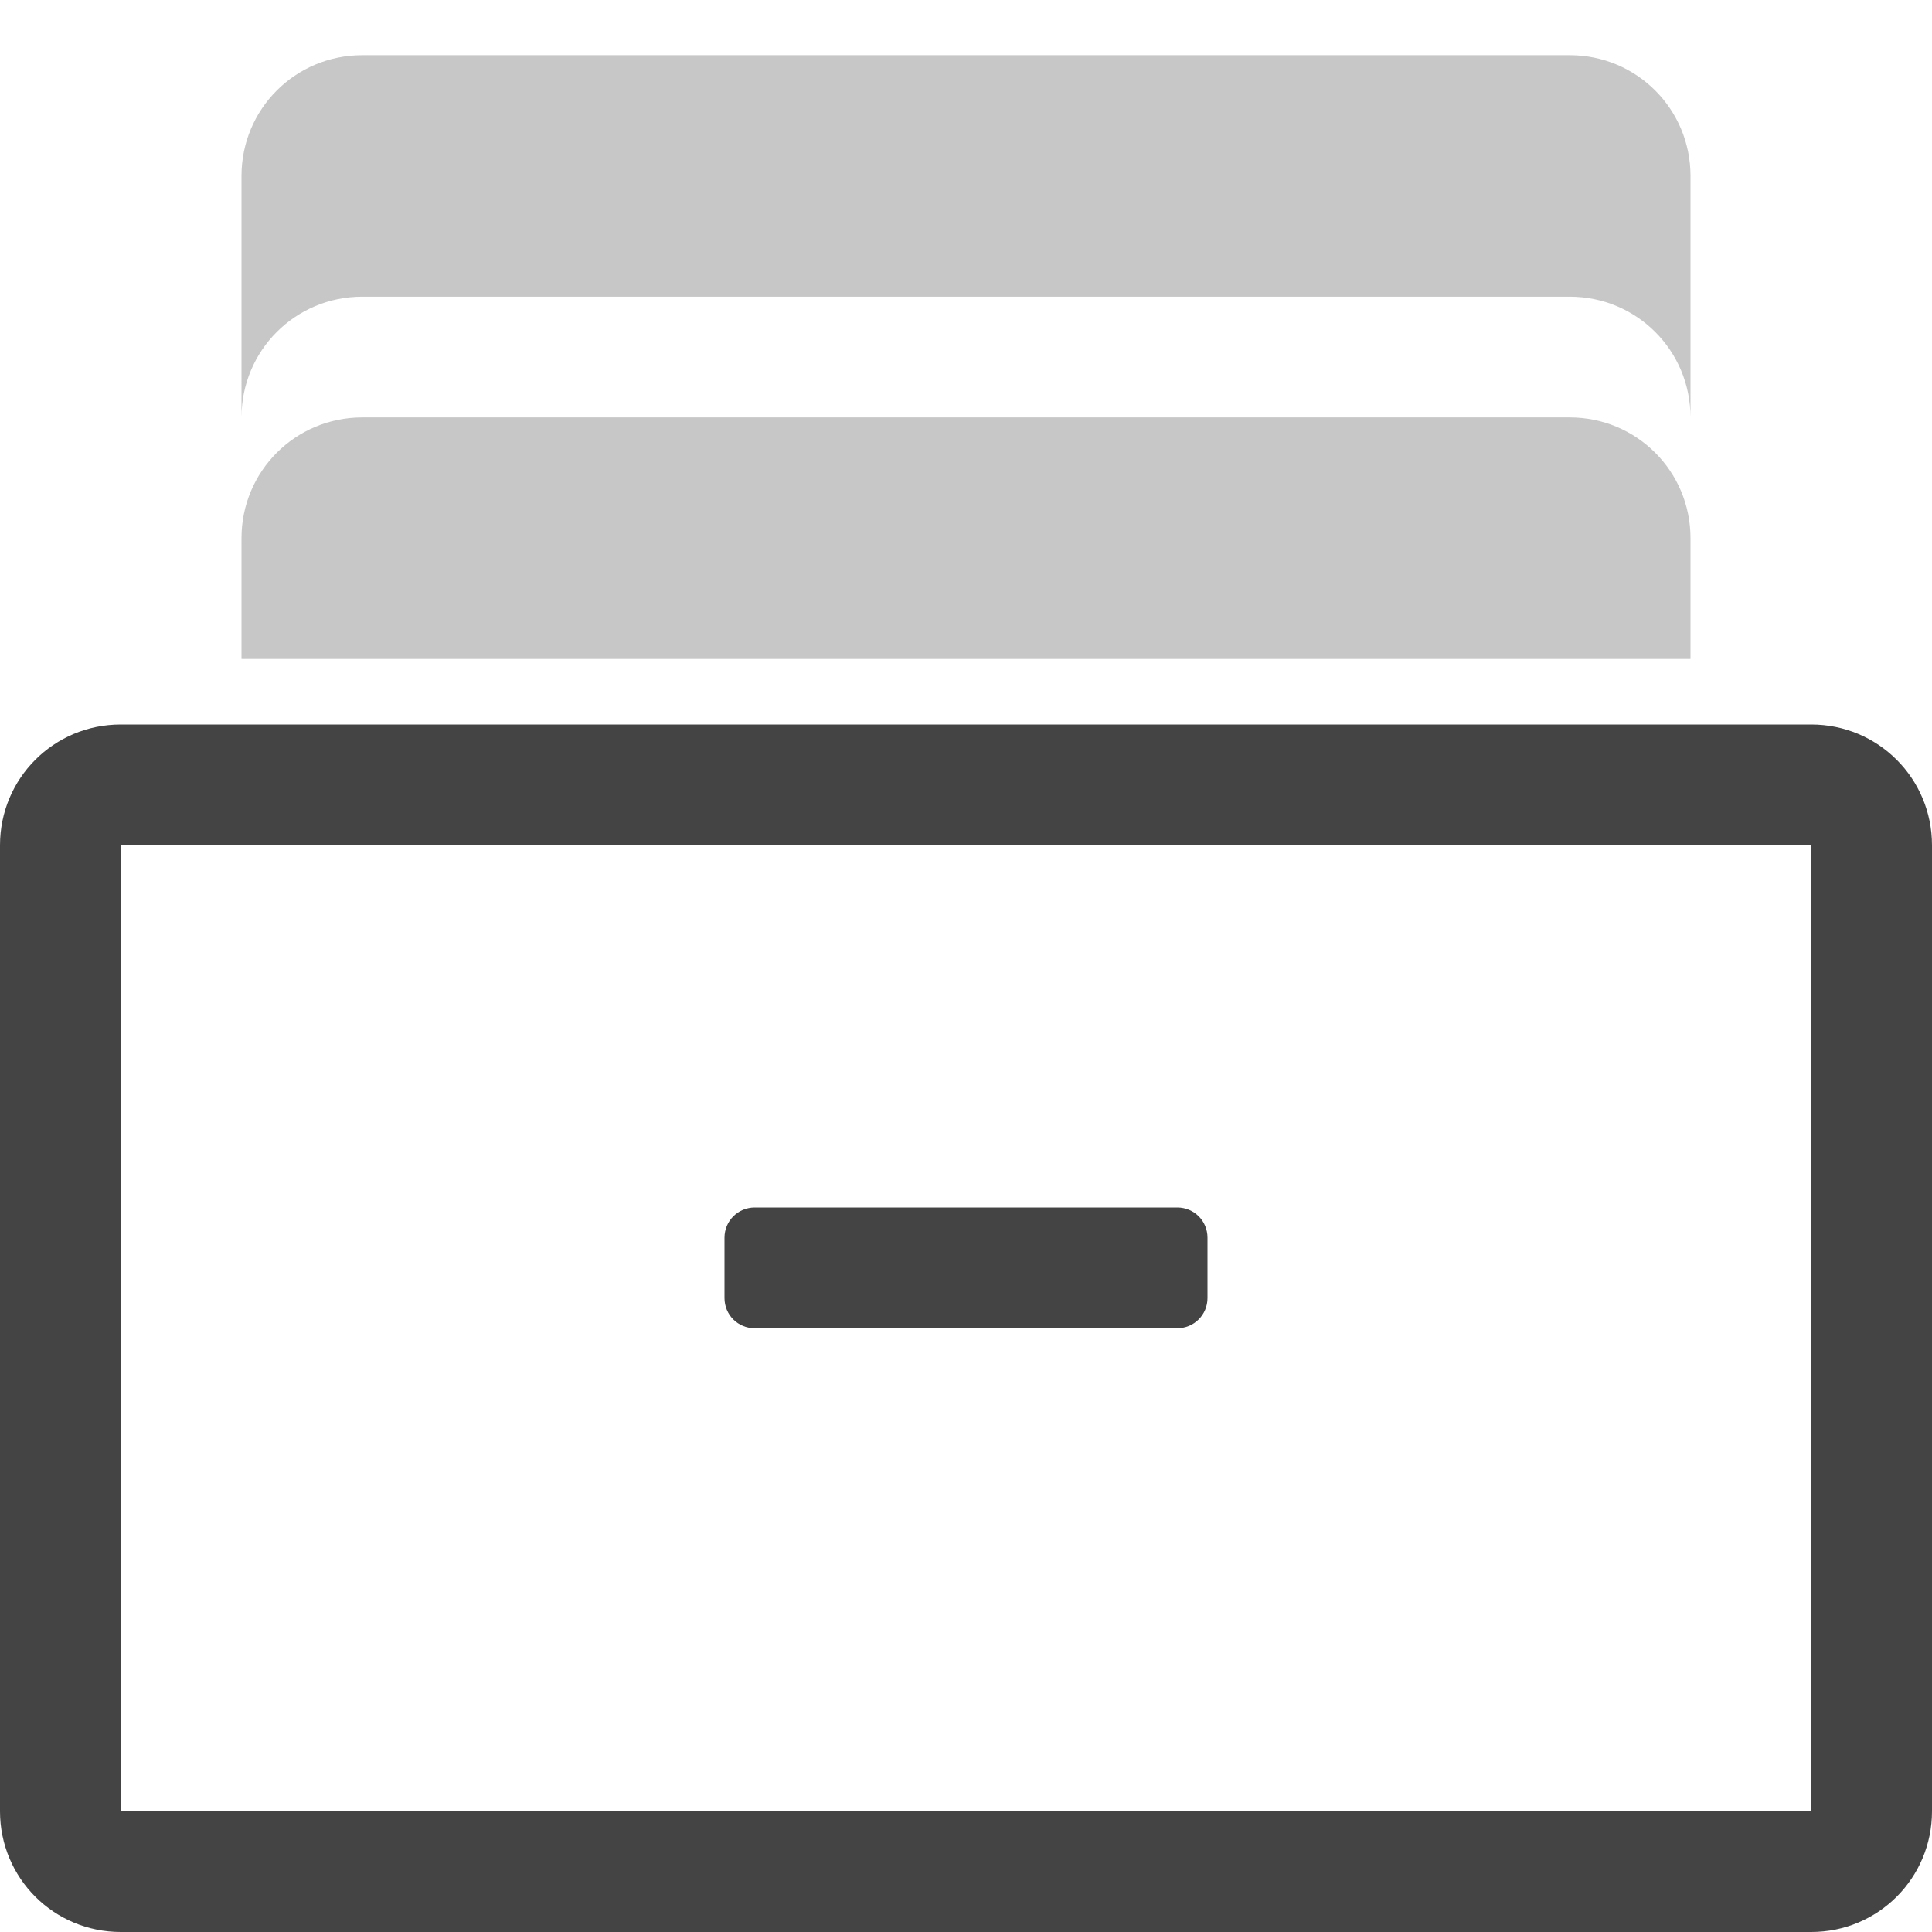  <svg clip-rule="evenodd" fill-rule="evenodd" stroke-linejoin="round" stroke-miterlimit="2" viewBox="0 0 16 16" xmlns="http://www.w3.org/2000/svg">
 <defs>
  <style id="current-color-scheme" type="text/css">
   .ColorScheme-Text { color:#444444; } .ColorScheme-Highlight { color:#4285f4; } .ColorScheme-NeutralText { color:#ff9800; } .ColorScheme-PositiveText { color:#4caf50; } .ColorScheme-NegativeText { color:#f44336; }
  </style>
 </defs>
 <path style="fill:currentColor" class="ColorScheme-Text" d="m1 6c-.554 0-1 .446-1 1v8c0 .554.446 1 1 1h14c.554 0 1-.446 1-1v-8c0-.554-.446-1-1-1zm0 1v8h14v-8zm5.25 3h3.5c.139 0 .25.111.25.25v.5c0 .139-.112.25-.25.25h-3.5c-.139 0-.25-.111-.25-.25v-.5c0-.139.112-.25.25-.25z"/>
 <path style="opacity:0.3;fill:currentColor" class="ColorScheme-Text" d="m3 3.457c-.554 0-1 .446-1 1v1h12v-1c0-.554-.446-1-1-1zm0-3c-.554 0-1 .446-1 1v2c0-.554.446-1 1-1h10c.554 0 1 .446 1 1v-2c0-.554-.446-1-1-1z"/>
</svg>

